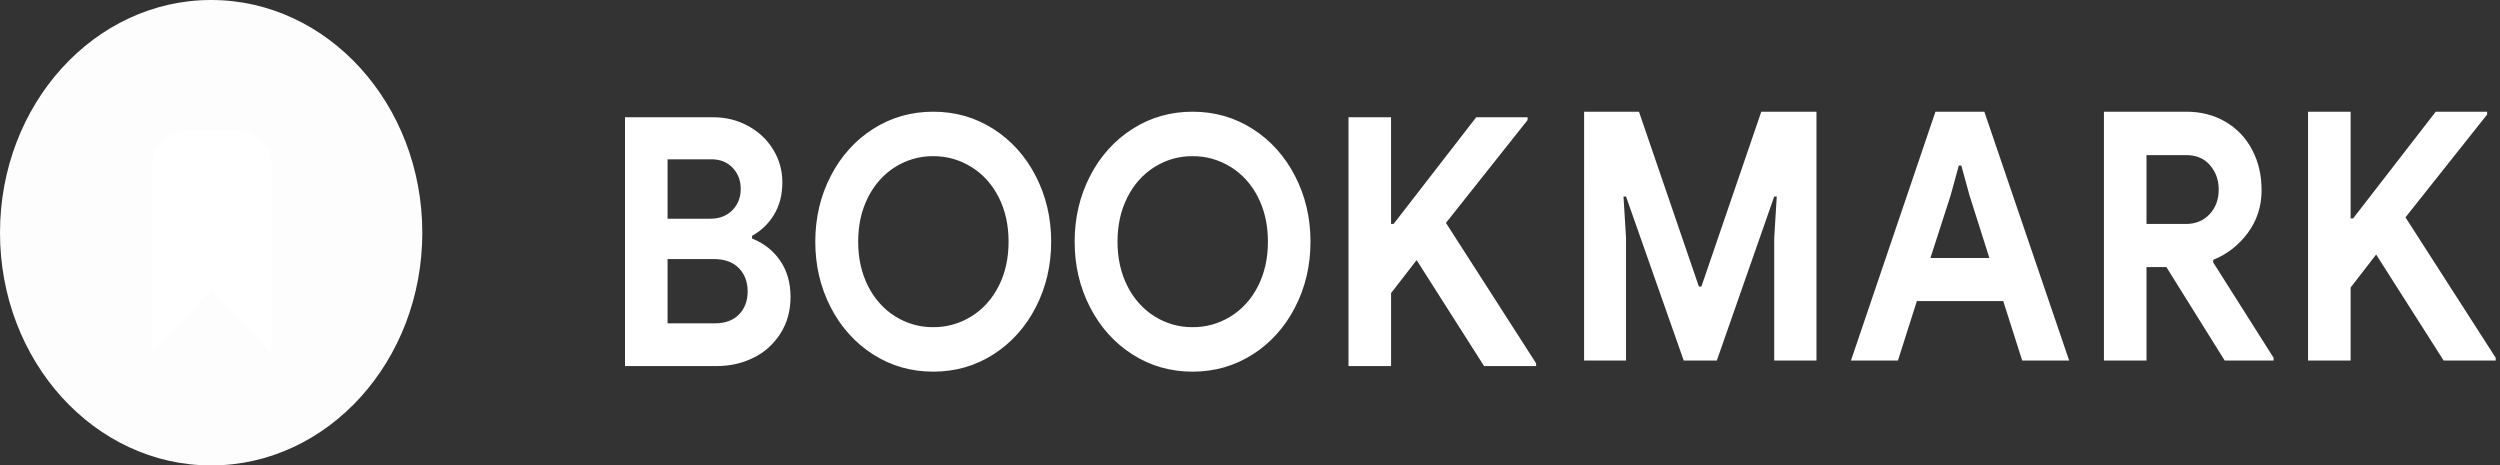 <svg width="940" height="175" viewBox="0 0 940 175" fill="none" xmlns="http://www.w3.org/2000/svg">
<rect x="0" y="0" width="940" height="175" fill="#333333" stroke="none"/>
<path d="M235 44.093H268.199C272.937 44.093 277.306 45.178 281.295 47.355C285.29 49.532 288.428 52.5 290.72 56.245C293.013 59.99 294.163 64.085 294.163 68.523C294.163 73.227 293.115 77.301 291.019 80.745C288.923 84.182 286.179 86.821 282.781 88.648V89.698C287.208 91.434 290.72 94.199 293.331 97.993C295.935 101.78 297.243 106.33 297.243 111.643C297.243 116.788 295.998 121.338 293.509 125.3C290.971 129.308 287.485 132.473 283.429 134.449C279.205 136.584 274.518 137.648 269.38 137.648H235V44.093ZM267.011 82.243C270.491 82.243 273.273 81.179 275.369 79.044C277.465 76.909 278.513 74.228 278.513 71.008C278.513 67.872 277.503 65.24 275.49 63.098C273.47 60.97 270.803 59.899 267.487 59.899H251.005V82.243H267.011ZM268.789 121.576C272.664 121.576 275.687 120.463 277.859 118.244C280.031 116.025 281.117 113.127 281.117 109.557C281.117 105.987 280.012 103.068 277.802 100.8C275.585 98.532 272.422 97.405 268.313 97.405H251.005V121.576H268.789ZM350.893 139.741C342.592 139.741 335.066 137.585 328.308 133.273C321.64 129.062 316.13 122.943 312.359 115.563C308.485 108.073 306.548 99.841 306.548 90.867C306.548 81.9 308.485 73.668 312.359 66.171C316.129 58.795 321.637 52.678 328.301 48.468C335.072 44.156 342.592 42 350.899 42C359.194 42 366.727 44.156 373.485 48.468C380.15 52.68 385.658 58.799 389.427 66.178C393.301 73.668 395.238 81.9 395.238 90.867C395.238 99.841 393.301 108.073 389.427 115.563C385.658 122.942 380.15 129.061 373.485 133.273C366.727 137.585 359.188 139.741 350.893 139.741ZM350.893 123.011C355.912 123.067 360.857 121.672 365.234 118.965C369.548 116.303 373.101 112.366 375.492 107.597C377.982 102.718 379.226 97.139 379.226 90.867C379.226 84.595 377.982 79.023 375.492 74.144C373.101 69.375 369.548 65.438 365.234 62.776C360.858 60.066 355.913 58.669 350.893 58.723C345.889 58.662 340.959 60.06 336.603 62.776C332.316 65.454 328.788 69.389 326.409 74.144C323.919 79.023 322.674 84.595 322.674 90.874C322.674 97.139 323.919 102.718 326.409 107.597C328.788 112.352 332.316 116.287 336.603 118.965C340.959 121.678 345.889 123.074 350.893 123.011ZM448.405 139.741C440.104 139.741 432.578 137.585 425.82 133.273C419.155 129.061 413.647 122.942 409.878 115.563C406.004 108.073 404.067 99.841 404.067 90.867C404.067 81.9 406.004 73.668 409.872 66.171C413.643 58.794 419.153 52.677 425.82 48.468C432.578 44.156 440.111 42 448.405 42C456.707 42 464.233 44.156 470.991 48.468C477.656 52.68 483.164 58.799 486.933 66.178C490.807 73.668 492.744 81.9 492.744 90.867C492.744 99.841 490.807 108.073 486.939 115.563C483.169 122.943 477.658 129.062 470.991 133.273C464.233 137.585 456.7 139.741 448.405 139.741ZM448.405 123.011C453.427 123.069 458.374 121.673 462.753 118.965C467.064 116.302 470.615 112.365 473.004 107.597C475.494 102.718 476.739 97.139 476.739 90.867C476.739 84.595 475.494 79.023 473.004 74.144C470.615 69.376 467.064 65.439 462.753 62.776C458.375 60.065 453.427 58.668 448.405 58.723C443.401 58.662 438.471 60.06 434.115 62.776C429.829 65.454 426.3 69.389 423.921 74.144C421.431 79.023 420.186 84.595 420.186 90.874C420.186 97.139 421.431 102.718 423.921 107.597C426.302 112.353 429.833 116.288 434.121 118.965C438.476 121.677 443.404 123.073 448.405 123.011ZM507.028 44.1H523.034V84.21H523.986L555.045 44.1H574.372V45.143L543.676 83.811L577.579 136.605V137.648H558.017L532.65 97.797L523.046 110.208V137.648H507.041V44.093L507.028 44.1ZM595.623 42H616.253L638.774 107.73H639.727L662.243 42H682.993V135.555H667.108V89.432L668.061 73.885H667.108L645.526 135.555H633.077L611.381 73.885H610.435L611.387 89.432V135.562H595.617L595.623 42ZM727.731 42H746.112L778.002 135.555H760.339L753.226 113.211H720.739L713.625 135.555H695.962L727.731 42ZM748.011 97.013L740.542 73.493L737.455 62.251H736.509L733.429 73.493L725.839 97.013H748.011ZM791.08 42H822.024C827.556 42 832.478 43.26 836.784 45.787C841.09 48.314 844.431 51.821 846.8 56.308C849.176 60.788 850.357 65.87 850.357 71.533C850.357 77.539 848.642 82.873 845.2 87.535C841.802 92.165 837.309 95.67 832.218 97.664L832.103 98.574L854.866 134.512V135.562H836.486L814.554 100.408H807.085V135.555H791.08V42ZM821.903 84.21C825.542 84.21 828.508 82.985 830.795 80.549C833.088 78.106 834.237 75.019 834.237 71.267C834.237 67.697 833.145 64.652 830.973 62.125C828.801 59.598 825.854 58.331 822.144 58.331H807.085V84.203L821.903 84.21ZM867.823 42H883.829V82.11H884.781L915.839 42H935.167V43.05L904.458 81.725L938.374 134.512V135.562H918.812L893.432 95.704L883.829 108.115V135.555H867.823V42Z" fill="white"/>
<path d="M79.392 175C123.239 175 158.784 135.825 158.784 87.5C158.784 39.175 123.239 0 79.392 0C35.545 0 0 39.175 0 87.5C0 135.825 35.545 175 79.392 175Z" fill="#FDFDFD"/>
<g style="mix-blend-mode:exclusion">
<path fill-rule="evenodd" clip-rule="evenodd" d="M57.162 63V133L79.646 108.92L102.117 133V63C102.117 59.287 100.779 55.726 98.396 53.1C96.014 50.475 92.783 49 89.414 49H69.865C66.496 49 63.265 50.475 60.883 53.1C58.5 55.726 57.162 59.287 57.162 63Z" fill="white" fill-opacity="0.95"/>
</g>
</svg>

